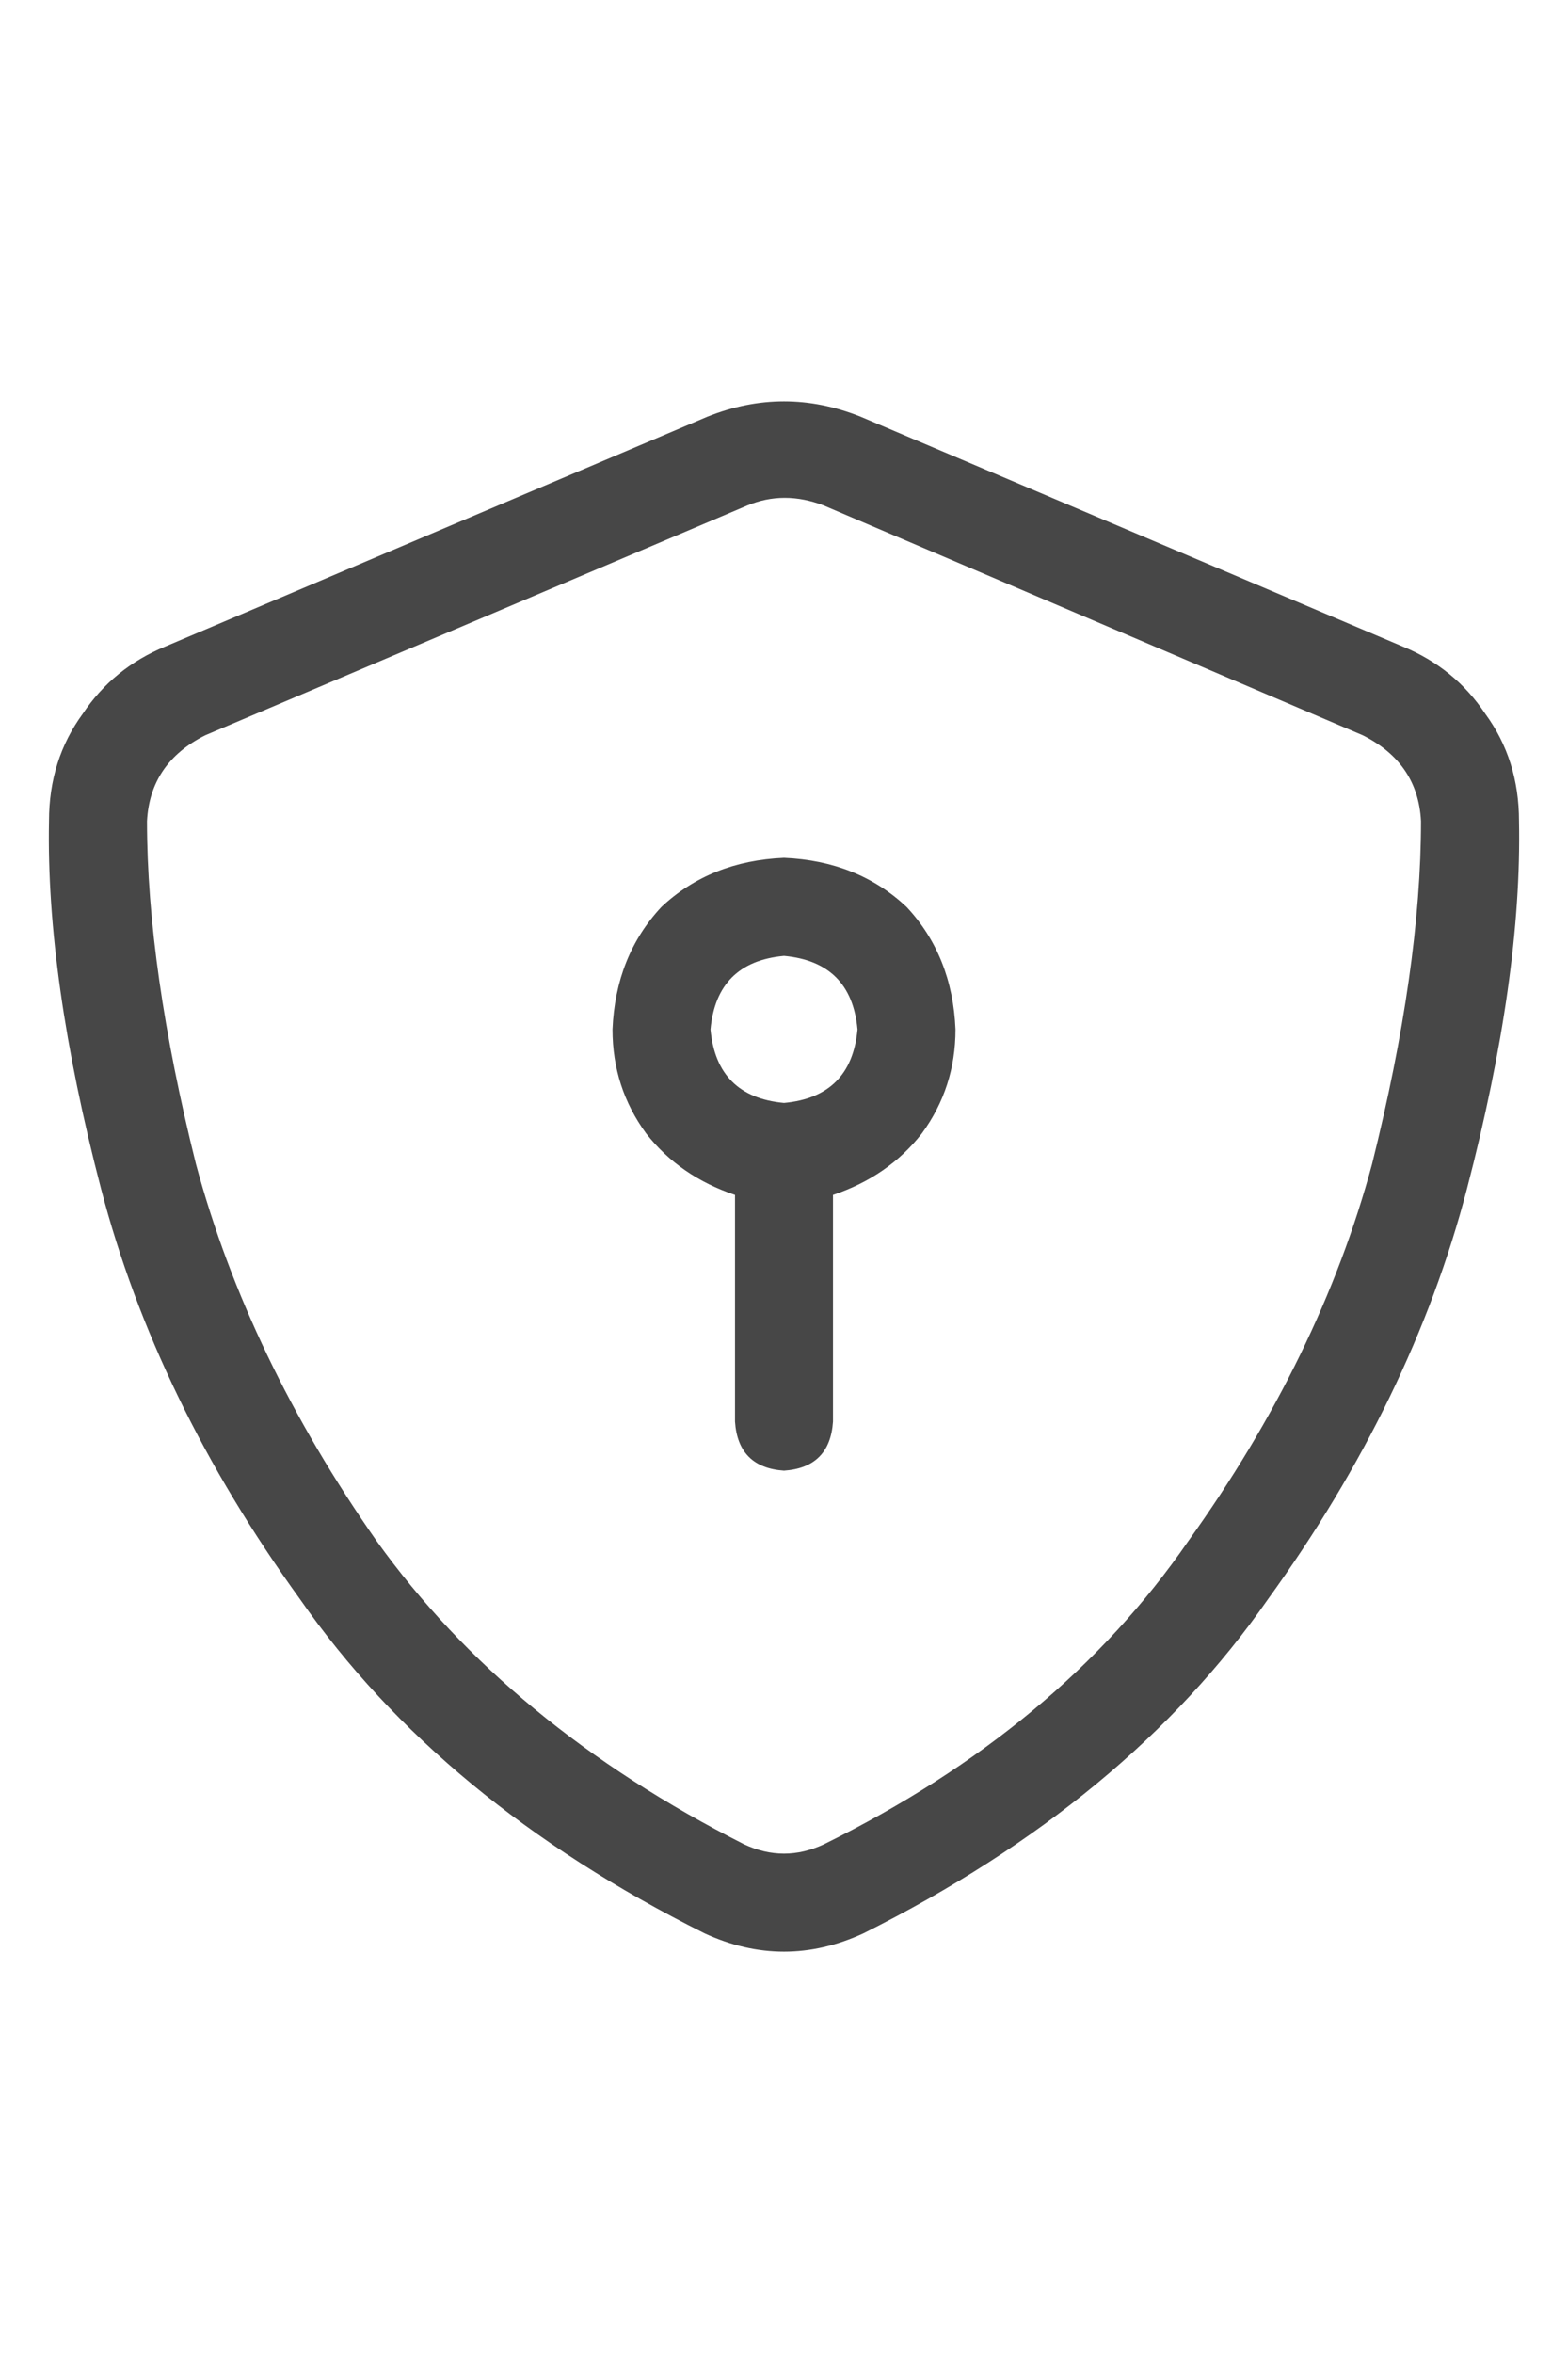 <svg width="16" height="24" viewBox="0 0 16 24" fill="none" xmlns="http://www.w3.org/2000/svg">
<g id="label-paired / md / shield-check-md / regular" clip-path="url(#clip0_1731_4111)">
<path id="icon" d="M7.625 5.156L2.094 7.5C1.719 7.688 1.521 7.979 1.5 8.375C1.5 9.375 1.667 10.542 2 11.875C2.354 13.188 2.969 14.469 3.844 15.719C4.74 16.969 5.99 18 7.594 18.812C7.865 18.938 8.135 18.938 8.406 18.812C10.01 18.021 11.25 16.99 12.125 15.719C13.021 14.469 13.646 13.188 14 11.875C14.333 10.542 14.5 9.375 14.5 8.375C14.479 7.979 14.281 7.688 13.906 7.5L8.406 5.156C8.135 5.052 7.875 5.052 7.625 5.156ZM8.781 4.25L14.312 6.594C14.667 6.74 14.948 6.969 15.156 7.281C15.385 7.594 15.5 7.958 15.5 8.375C15.521 9.438 15.344 10.688 14.969 12.125C14.594 13.562 13.917 14.958 12.938 16.312C11.979 17.688 10.604 18.823 8.812 19.719C8.271 19.969 7.729 19.969 7.188 19.719C5.396 18.823 4.021 17.688 3.062 16.312C2.083 14.958 1.406 13.562 1.031 12.125C0.656 10.688 0.479 9.438 0.5 8.375C0.5 7.958 0.615 7.594 0.844 7.281C1.052 6.969 1.333 6.74 1.688 6.594L7.219 4.25C7.74 4.042 8.26 4.042 8.781 4.25ZM8 9.75C7.542 9.792 7.292 10.042 7.25 10.5C7.292 10.958 7.542 11.208 8 11.25C8.458 11.208 8.708 10.958 8.75 10.5C8.708 10.042 8.458 9.792 8 9.75ZM9.75 10.5C9.75 10.896 9.635 11.25 9.406 11.562C9.177 11.854 8.875 12.062 8.5 12.188V14.5C8.479 14.812 8.312 14.979 8 15C7.688 14.979 7.521 14.812 7.5 14.5V12.188C7.125 12.062 6.823 11.854 6.594 11.562C6.365 11.25 6.25 10.896 6.25 10.5C6.271 10 6.438 9.583 6.75 9.25C7.083 8.938 7.5 8.771 8 8.75C8.5 8.771 8.917 8.938 9.25 9.25C9.562 9.583 9.729 10 9.75 10.5Z" fill="black" fill-opacity="0.72"/>
</g>
<defs>
<clipPath id="clip0_1731_4111">
<rect width="16" height="24" fill="white"/>
</clipPath>
</defs>
</svg>
